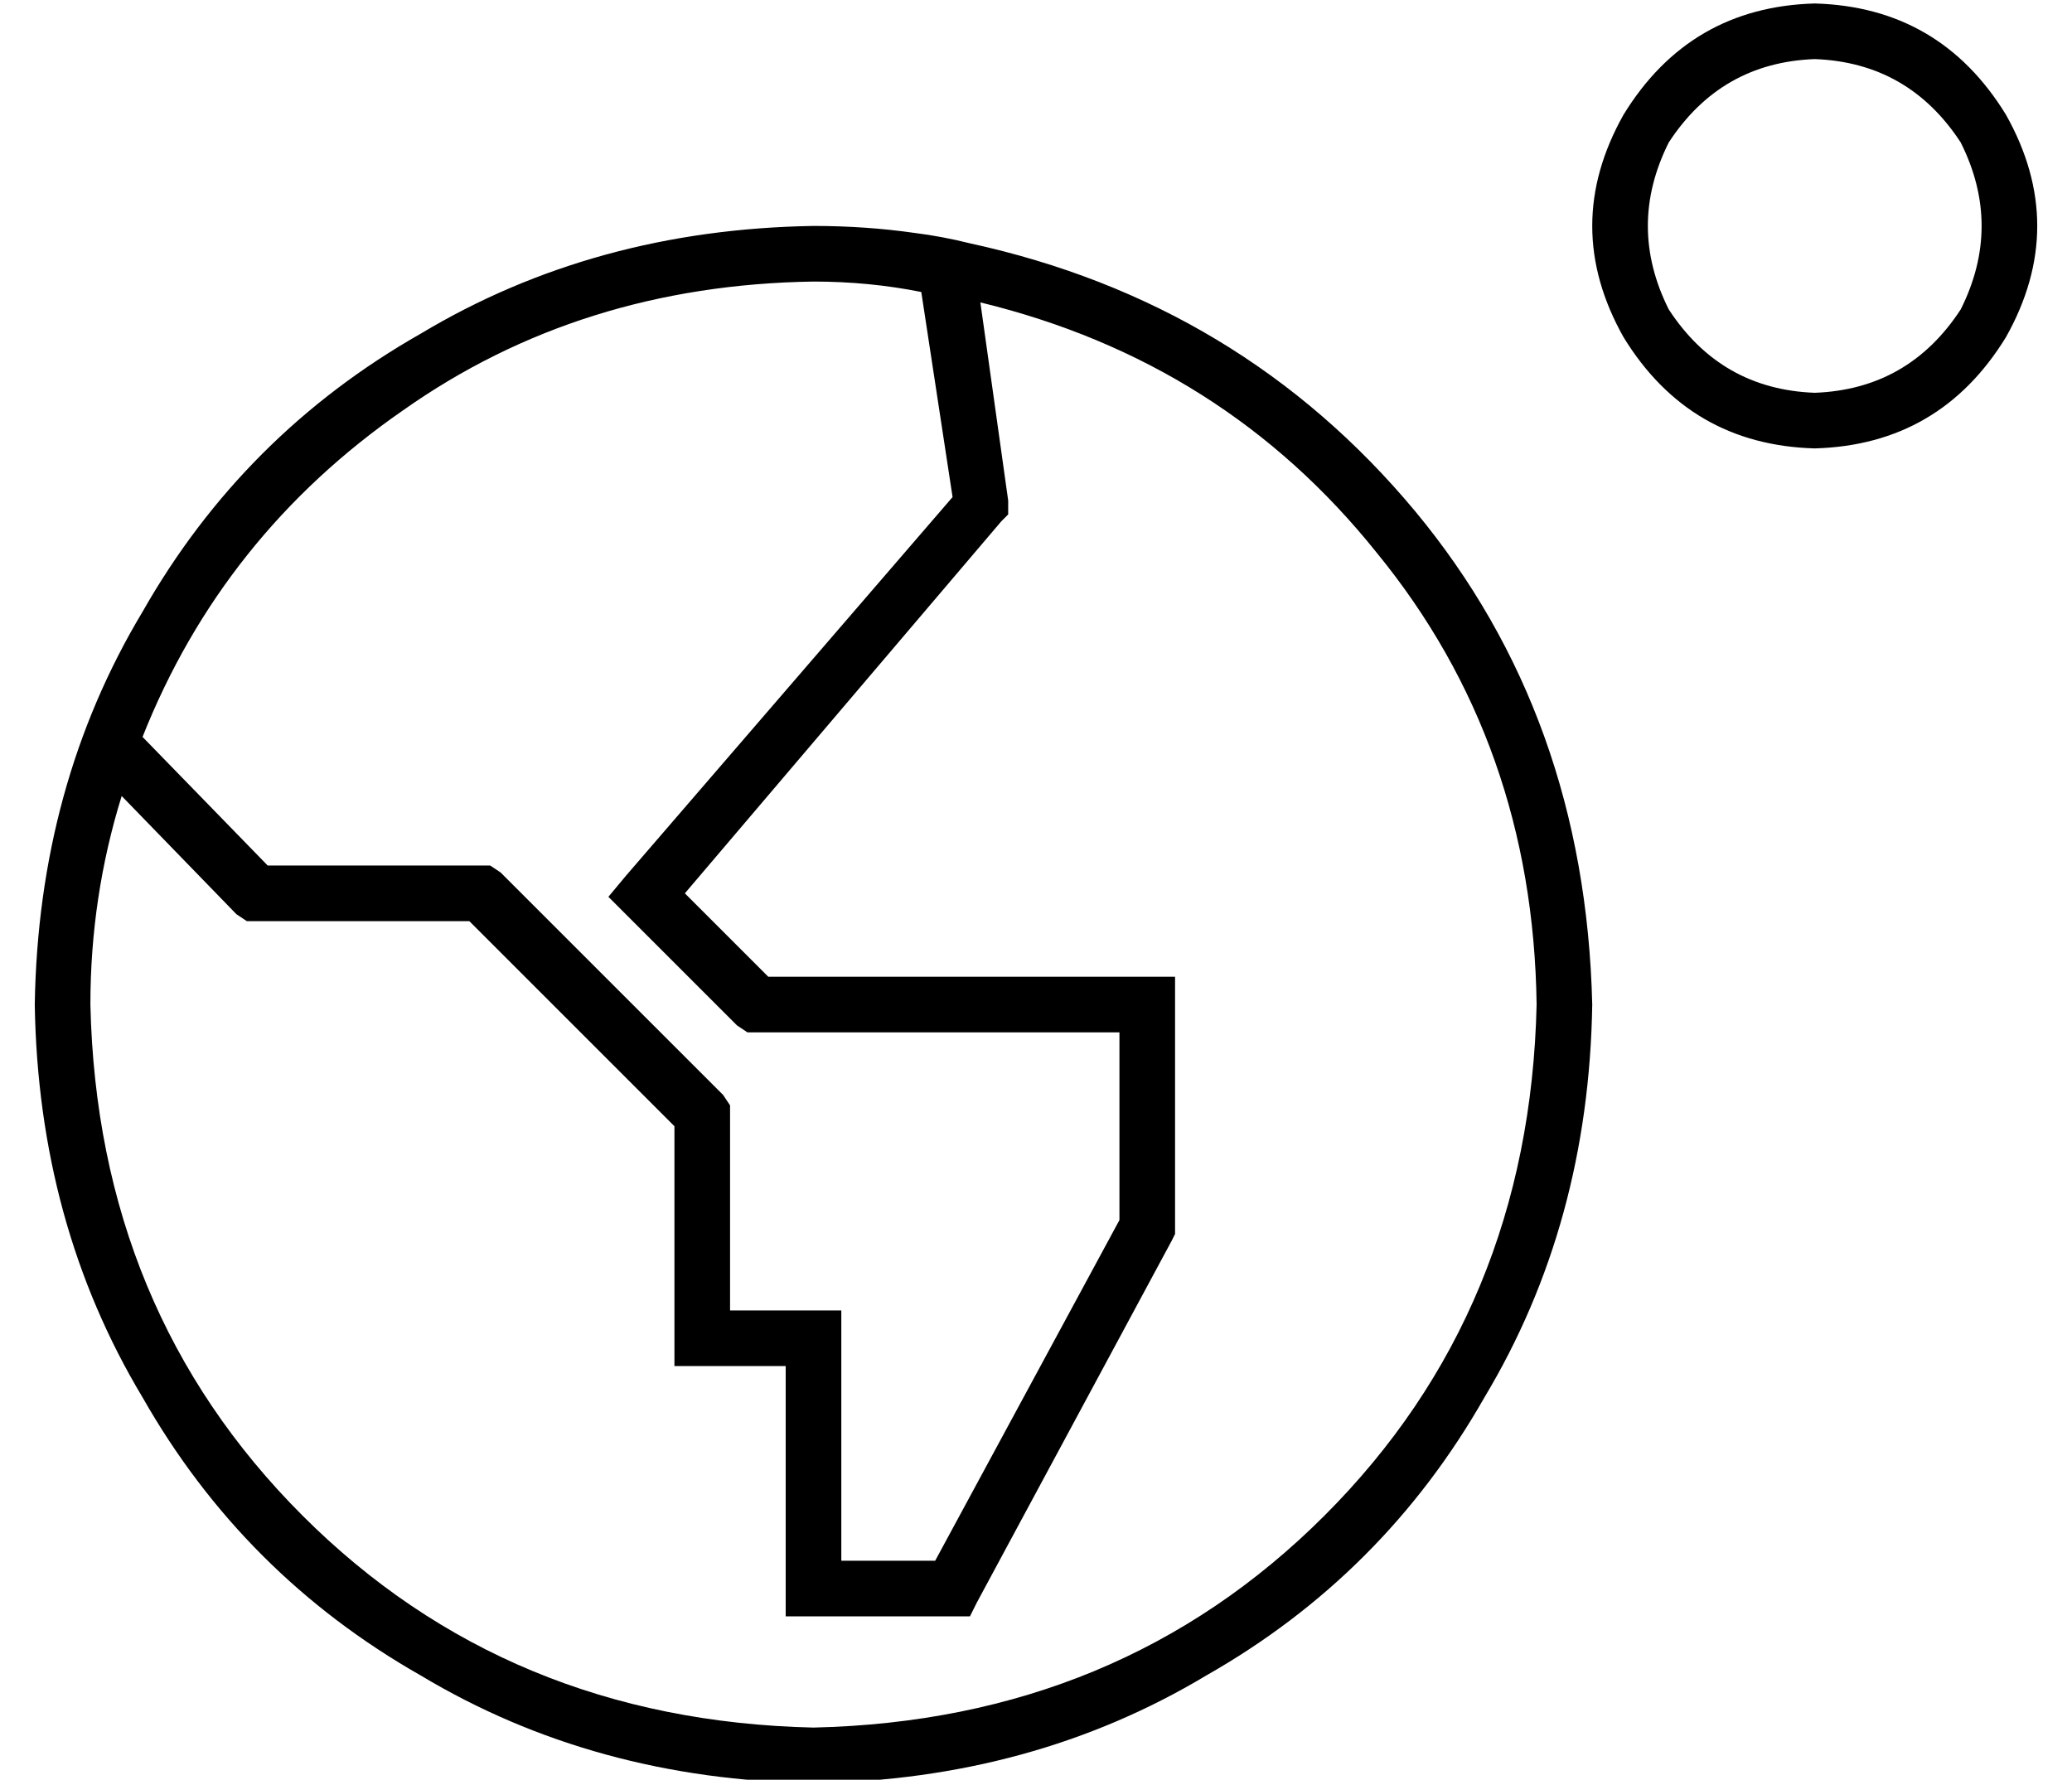 <?xml version="1.0" standalone="no"?>
<!DOCTYPE svg PUBLIC "-//W3C//DTD SVG 1.1//EN" "http://www.w3.org/Graphics/SVG/1.1/DTD/svg11.dtd" >
<svg xmlns="http://www.w3.org/2000/svg" xmlns:xlink="http://www.w3.org/1999/xlink" version="1.1" viewBox="-10 -40 596 512">
   <path fill="currentColor"
d="M512 73q27 -1 42 -24q12 -24 0 -48q-15 -23 -42 -24q-27 1 -42 24q-12 24 0 48q15 23 42 24v0zM512 -39q36 1 55 32q18 32 0 64q-19 31 -55 32q-36 -1 -55 -32q-18 -32 0 -64q19 -31 55 -32v0zM224 457q88 -2 147 -61v0v0q59 -59 61 -147q-1 -75 -46 -130
q-44 -55 -114 -72l8 57v0v4v0l-2 2v0l-91 107v0l24 24v0h109h8v8v0v64v0v2v0l-1 2v0l-56 104v0l-2 4v0h-5h-48v-8v0v-64v0h-24h-8v-8v0v-61v0l-59 -59v0h-61h-3l-3 -2v0l-33 -34v0q-9 29 -9 60q2 88 61 147t147 61v0zM31 172l36 37l-36 -37l36 37h61h3l3 2v0l64 64v0l2 3v0
v3v0v56v0h24h8v8v0v64v0h27v0l53 -98v0v-54v0h-104h-3l-3 -2v0l-32 -32v0l-5 -5v0l5 -6v0l94 -109v0l-9 -59v0q-15 -3 -31 -3q-67 1 -118 37q-52 36 -75 94v0zM269 30q78 17 128 77v0v0q49 59 51 142q-1 63 -31 113q-29 51 -80 80q-50 30 -113 31q-63 -1 -113 -31
q-51 -29 -80 -80q-30 -50 -31 -113q1 -63 31 -113q29 -51 80 -80q50 -30 113 -31q15 0 29 2q8 1 16 3v0v0v0z" />
</svg>
